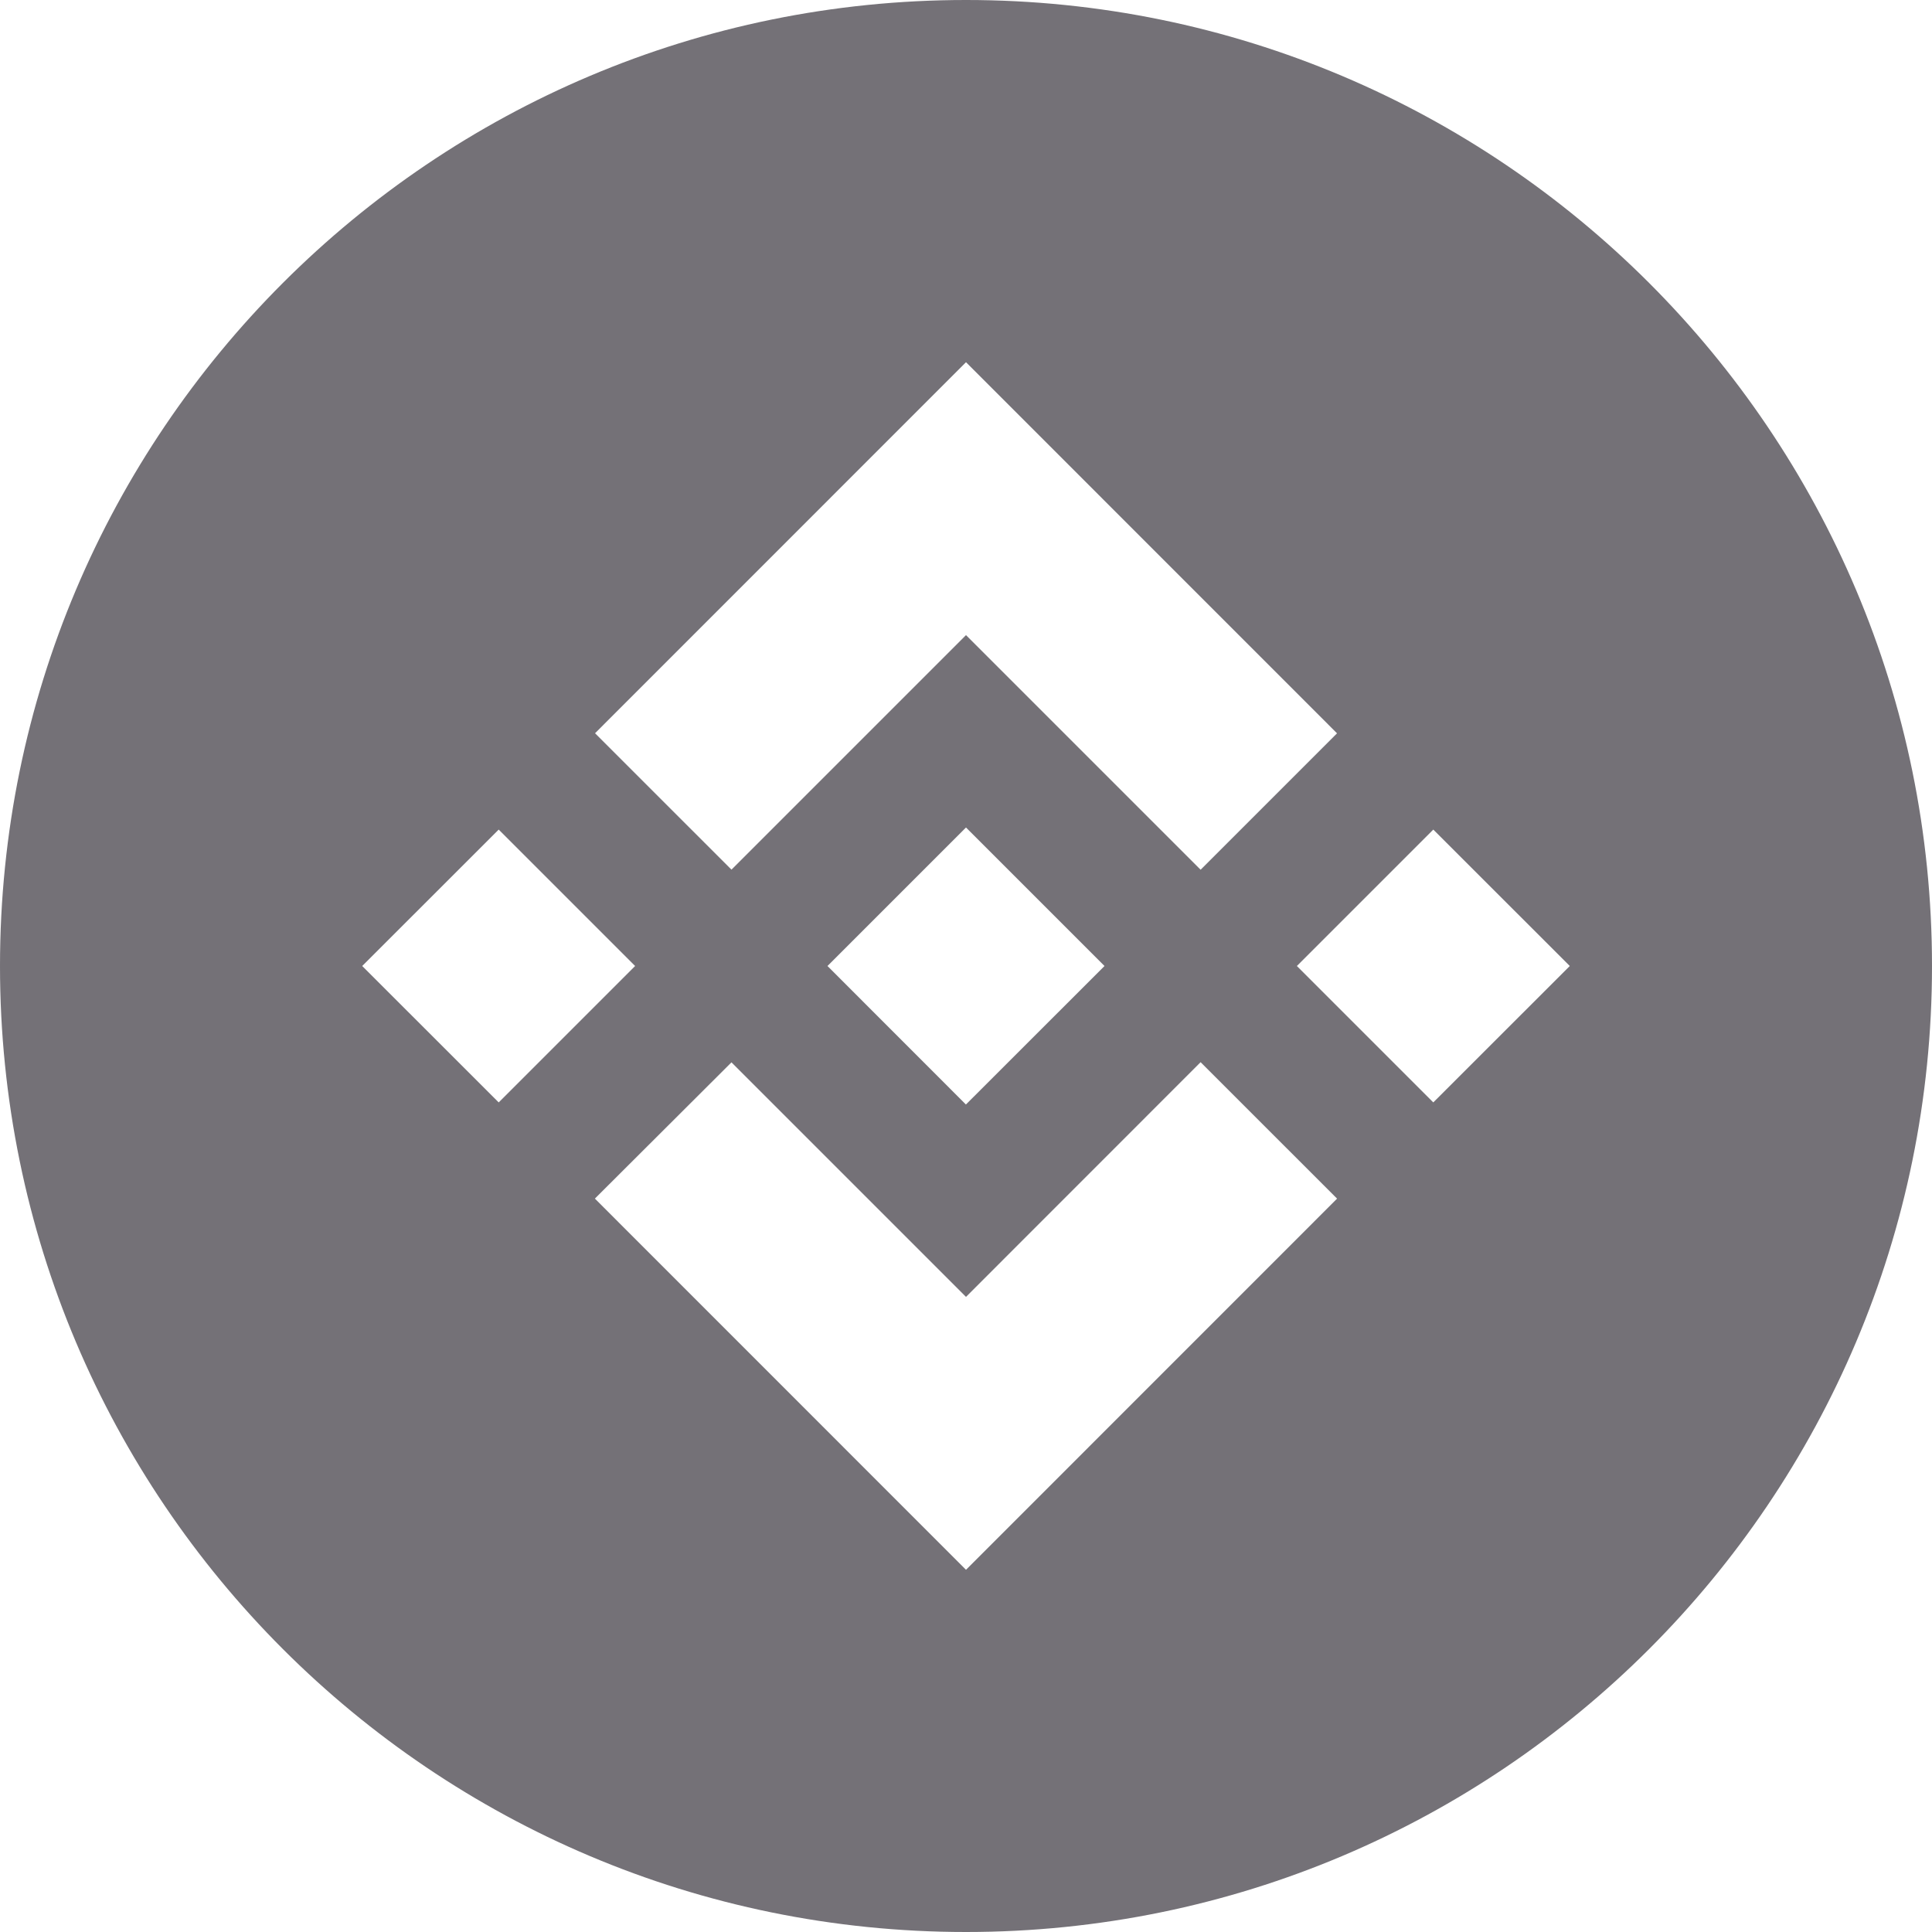 <svg width="23" height="23" viewBox="0 0 23 23" fill="none" xmlns="http://www.w3.org/2000/svg">
<path d="M11.5 23C5.148 23 0 17.852 0 11.5C0 5.148 5.148 0 11.5 0C17.852 0 23 5.148 23 11.5C23 17.852 17.852 23 11.5 23ZM8.708 10.353L11.5 7.561L14.293 10.354L15.917 8.73L11.5 4.312L7.084 8.729L8.708 10.353ZM4.312 11.5L5.937 13.124L7.561 11.5L5.937 9.876L4.312 11.5ZM8.708 12.647L7.082 14.269L7.084 14.271L11.5 18.688L15.917 14.27V14.269L14.293 12.645L11.5 15.439L8.708 12.647ZM15.439 11.5L17.063 13.124L18.688 11.5L17.063 9.876L15.439 11.5ZM13.147 11.499H13.148L11.5 9.851L10.282 11.069L10.142 11.209L9.853 11.498L9.85 11.5L9.853 11.502L11.499 13.149L13.148 11.501L13.149 11.5L13.147 11.499V11.499Z" fill="#747177"/>
</svg>
